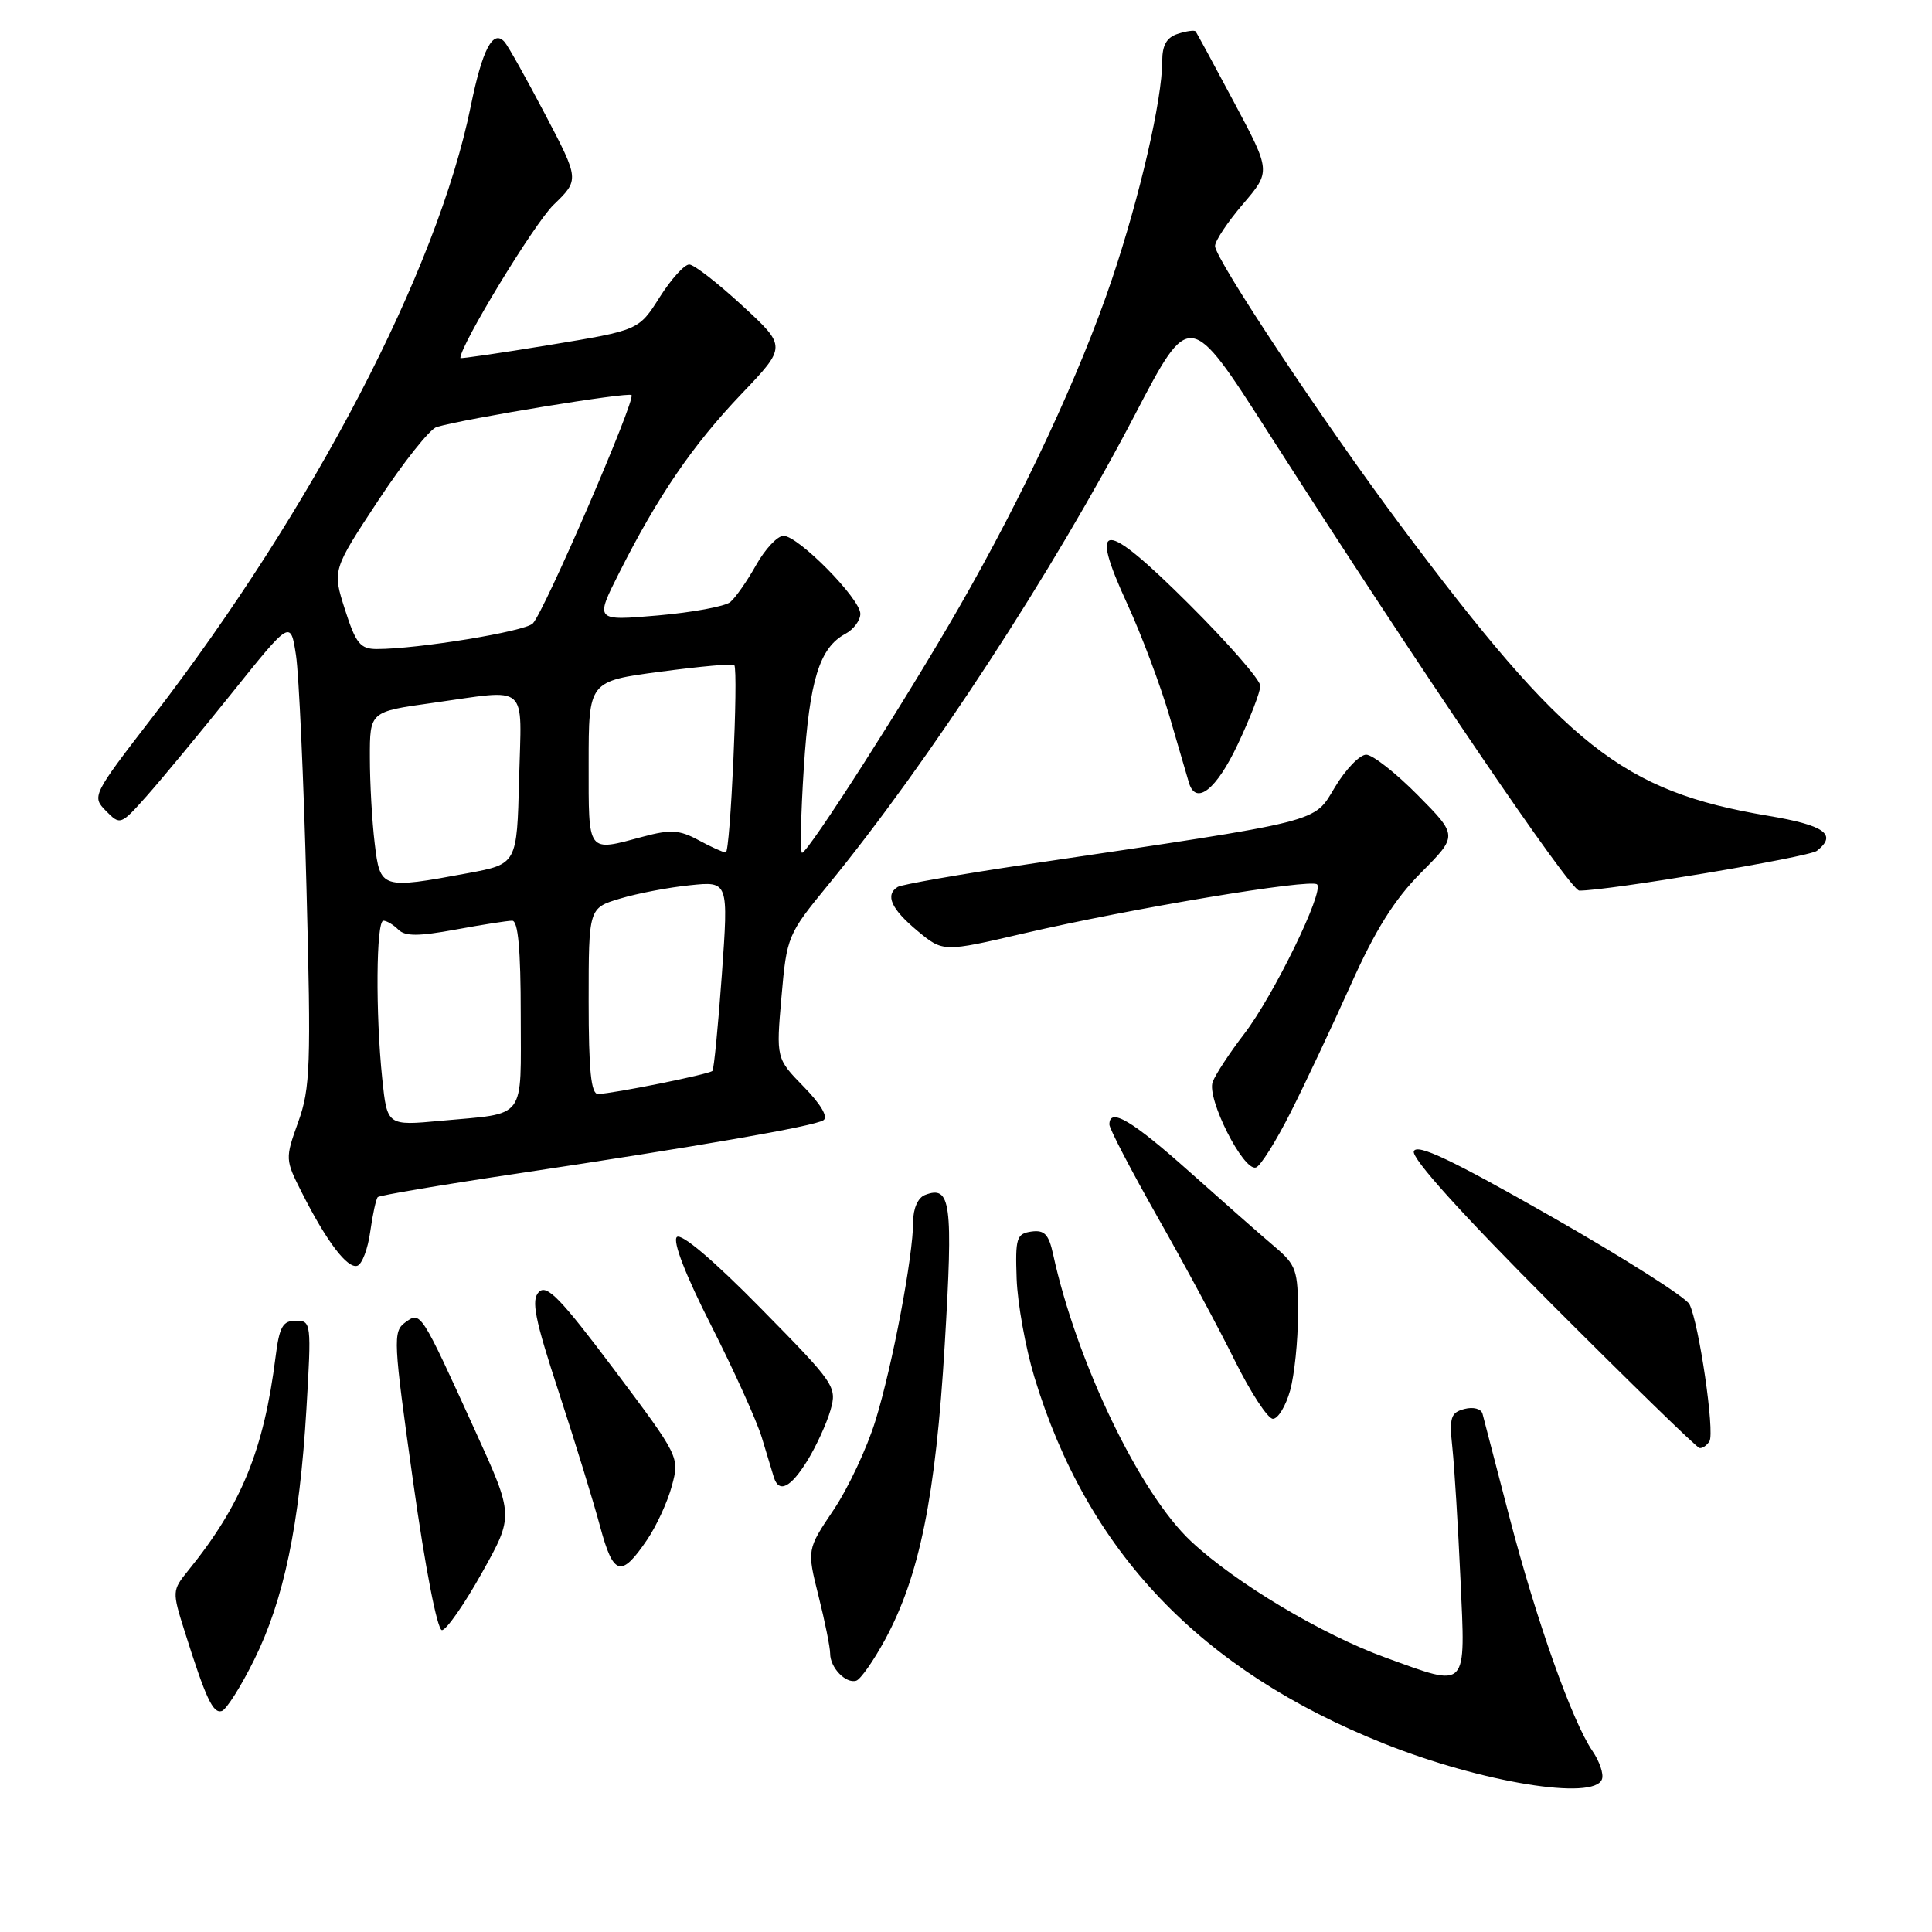 <?xml version="1.0" encoding="UTF-8" standalone="no"?>
<!DOCTYPE svg PUBLIC "-//W3C//DTD SVG 1.1//EN" "http://www.w3.org/Graphics/SVG/1.1/DTD/svg11.dtd" >
<svg xmlns="http://www.w3.org/2000/svg" xmlns:xlink="http://www.w3.org/1999/xlink" version="1.1" viewBox="0 0 256 256">
 <g >
 <path fill="currentColor"
d=" M 212.27 235.75 C 212.52 235.06 211.94 233.38 211.00 232.00 C 208.32 228.09 203.56 214.68 200.00 201.00 C 198.21 194.12 196.61 187.97 196.44 187.33 C 196.26 186.67 195.21 186.39 194.04 186.70 C 192.22 187.18 192.02 187.81 192.45 191.87 C 192.72 194.42 193.20 202.24 193.52 209.25 C 194.19 224.09 194.62 223.64 183.59 219.64 C 175.13 216.57 163.71 209.74 157.83 204.24 C 151.01 197.87 142.65 180.47 139.54 166.19 C 138.96 163.54 138.39 162.95 136.66 163.19 C 134.70 163.47 134.52 164.04 134.71 169.44 C 134.83 172.71 135.88 178.56 137.05 182.44 C 144.05 205.60 159.06 221.34 183.40 231.04 C 196.35 236.20 211.26 238.63 212.27 235.75 Z  M 33.68 219.93 C 37.62 211.98 39.69 202.04 40.60 186.75 C 41.28 175.28 41.24 175.00 39.21 175.00 C 37.47 175.00 37.02 175.79 36.52 179.75 C 34.96 192.14 31.98 199.43 24.91 208.14 C 22.81 210.73 22.80 210.89 24.46 216.14 C 27.27 225.05 28.22 227.09 29.39 226.72 C 30.00 226.52 31.93 223.47 33.68 219.93 Z  M 117.27 217.27 C 121.85 208.82 123.98 198.31 125.18 178.19 C 126.31 159.32 126.00 157.02 122.57 158.34 C 121.64 158.69 121.00 160.13 121.00 161.84 C 121.00 166.43 118.25 180.97 116.01 188.22 C 114.89 191.87 112.38 197.21 110.44 200.09 C 106.92 205.33 106.92 205.33 108.46 211.48 C 109.31 214.86 110.00 218.30 110.00 219.11 C 110.00 220.98 112.08 223.13 113.46 222.70 C 114.03 222.52 115.75 220.07 117.27 217.27 Z  M 63.85 208.42 C 68.09 200.85 68.09 200.85 63.00 189.67 C 55.70 173.64 55.76 173.73 53.68 175.24 C 52.05 176.44 52.11 177.62 54.73 196.25 C 56.33 207.67 57.94 215.99 58.56 216.00 C 59.14 216.00 61.52 212.59 63.85 208.42 Z  M 85.75 204.02 C 86.99 202.19 88.47 198.98 89.03 196.87 C 90.06 193.07 90.00 192.97 81.37 181.47 C 74.27 172.02 72.44 170.13 71.40 171.20 C 70.36 172.26 70.85 174.74 74.05 184.50 C 76.21 191.10 78.68 199.12 79.53 202.32 C 81.28 208.81 82.31 209.10 85.75 204.02 Z  M 106.98 193.54 C 108.16 191.63 109.53 188.63 110.04 186.87 C 110.93 183.75 110.67 183.38 100.78 173.33 C 94.52 166.96 90.25 163.35 89.68 163.92 C 89.11 164.49 90.86 169.01 94.25 175.67 C 97.27 181.63 100.29 188.30 100.95 190.50 C 101.61 192.70 102.33 195.06 102.54 195.75 C 103.22 197.90 104.76 197.13 106.98 193.54 Z  M 226.51 190.98 C 227.24 189.80 225.12 175.31 223.86 172.82 C 223.39 171.90 215.10 166.64 205.45 161.14 C 192.35 153.67 187.75 151.49 187.34 152.55 C 187.00 153.45 193.65 160.83 205.65 172.85 C 216.02 183.24 224.81 191.80 225.19 191.87 C 225.57 191.94 226.16 191.54 226.51 190.98 Z  M 170.95 184.25 C 171.52 182.19 171.99 177.65 171.99 174.16 C 172.00 168.28 171.77 167.63 168.86 165.16 C 167.13 163.70 162.07 159.24 157.61 155.26 C 149.96 148.44 147.00 146.69 147.00 149.01 C 147.00 149.56 149.88 155.08 153.39 161.28 C 156.91 167.47 161.51 176.02 163.61 180.27 C 165.72 184.52 167.99 188.00 168.67 188.00 C 169.35 188.00 170.37 186.31 170.95 184.25 Z  M 49.06 163.19 C 49.38 160.90 49.83 158.85 50.06 158.62 C 50.30 158.39 58.57 156.99 68.42 155.52 C 92.65 151.88 107.79 149.25 109.10 148.44 C 109.77 148.03 108.78 146.33 106.51 144.01 C 102.84 140.25 102.84 140.25 103.55 132.09 C 104.25 124.08 104.36 123.81 109.73 117.26 C 122.99 101.08 139.60 75.63 150.36 55.00 C 157.64 41.05 157.64 41.05 168.03 57.28 C 188.35 89.00 208.04 118.00 209.26 118.01 C 212.95 118.05 239.69 113.57 240.75 112.74 C 243.50 110.58 241.79 109.35 234.25 108.09 C 214.97 104.85 207.49 98.93 185.50 69.50 C 175.46 56.07 161.00 34.28 161.00 32.60 C 161.00 31.92 162.67 29.41 164.70 27.04 C 168.40 22.71 168.40 22.71 163.55 13.61 C 160.88 8.60 158.58 4.35 158.42 4.16 C 158.27 3.97 157.22 4.11 156.08 4.48 C 154.59 4.95 154.00 5.98 154.00 8.11 C 154.00 13.18 151.04 26.02 147.34 37.00 C 143.11 49.55 135.65 65.55 127.05 80.53 C 120.13 92.59 107.07 113.00 106.28 113.00 C 106.01 113.00 106.11 107.94 106.51 101.75 C 107.26 90.12 108.59 85.83 112.01 83.99 C 113.10 83.41 114.00 82.21 114.00 81.33 C 114.00 79.34 105.78 71.00 103.82 71.00 C 103.02 71.00 101.39 72.74 100.19 74.87 C 99.00 77.00 97.45 79.21 96.76 79.78 C 96.07 80.35 91.75 81.15 87.17 81.55 C 78.83 82.27 78.83 82.27 82.05 75.89 C 87.17 65.73 91.79 58.97 98.24 52.21 C 104.24 45.92 104.24 45.92 98.37 40.51 C 95.14 37.53 91.98 35.07 91.34 35.05 C 90.70 35.02 88.94 36.97 87.41 39.38 C 84.64 43.76 84.64 43.76 72.82 45.71 C 66.32 46.78 61.00 47.56 61.00 47.44 C 61.00 45.72 70.80 29.62 73.34 27.15 C 76.78 23.82 76.78 23.82 72.24 15.16 C 69.74 10.40 67.32 6.07 66.85 5.55 C 65.32 3.84 63.91 6.53 62.37 14.11 C 57.95 35.83 41.53 67.33 20.22 95.00 C 12.23 105.36 12.15 105.53 14.04 107.45 C 15.93 109.37 15.99 109.35 19.46 105.45 C 21.39 103.28 26.47 97.14 30.74 91.82 C 38.50 82.14 38.50 82.14 39.22 86.82 C 39.61 89.39 40.24 103.25 40.61 117.62 C 41.23 141.17 41.12 144.22 39.52 148.66 C 37.77 153.53 37.78 153.65 40.01 158.05 C 43.28 164.52 46.04 168.15 47.35 167.72 C 47.98 167.51 48.75 165.47 49.06 163.19 Z  M 171.00 147.42 C 172.93 143.61 176.51 135.99 178.98 130.50 C 182.24 123.21 184.77 119.18 188.31 115.62 C 193.17 110.73 193.17 110.73 187.87 105.37 C 184.95 102.42 181.87 100.00 181.03 100.00 C 180.18 100.00 178.32 101.92 176.90 104.28 C 174.00 109.08 175.77 108.64 136.21 114.51 C 127.25 115.84 119.49 117.20 118.96 117.52 C 117.24 118.58 118.08 120.44 121.56 123.34 C 124.97 126.17 124.97 126.17 135.74 123.66 C 149.84 120.38 173.72 116.39 174.52 117.19 C 175.48 118.14 168.76 131.92 164.86 137.00 C 162.96 139.47 161.08 142.33 160.69 143.35 C 159.86 145.54 164.76 155.24 166.42 154.70 C 167.02 154.51 169.07 151.24 171.00 147.42 Z  M 164.00 98.65 C 165.65 95.16 167.00 91.67 167.00 90.88 C 167.00 90.10 162.73 85.21 157.52 80.02 C 146.18 68.73 144.17 68.74 149.39 80.07 C 151.27 84.16 153.79 90.88 154.99 95.00 C 156.19 99.12 157.34 103.06 157.55 103.75 C 158.48 106.76 161.18 104.63 164.00 98.65 Z  M 50.65 142.94 C 49.75 134.30 49.84 122.00 50.80 122.00 C 51.24 122.00 52.13 122.53 52.78 123.18 C 53.68 124.08 55.44 124.08 60.34 123.18 C 63.86 122.53 67.24 122.00 67.87 122.00 C 68.65 122.00 69.00 125.83 69.00 134.43 C 69.00 148.64 69.90 147.45 58.40 148.51 C 51.30 149.17 51.30 149.17 50.65 142.94 Z  M 78.00 132.66 C 78.00 120.32 78.00 120.32 82.16 119.07 C 84.45 118.38 88.62 117.58 91.43 117.30 C 96.53 116.77 96.53 116.77 95.65 129.13 C 95.16 135.94 94.60 141.68 94.40 141.90 C 94.00 142.34 81.31 144.90 79.25 144.96 C 78.32 144.99 78.00 141.88 78.00 132.66 Z  M 49.65 111.75 C 49.30 108.86 49.01 103.76 49.01 100.40 C 49.00 94.30 49.00 94.30 57.25 93.15 C 70.28 91.33 69.11 90.30 68.78 103.24 C 68.50 114.49 68.50 114.49 62.00 115.70 C 50.51 117.83 50.37 117.79 49.65 111.75 Z  M 92.53 111.31 C 90.05 109.97 88.84 109.89 85.26 110.85 C 77.72 112.87 78.00 113.24 78.00 101.13 C 78.00 90.26 78.00 90.26 87.53 89.00 C 92.78 88.30 97.17 87.91 97.30 88.12 C 97.86 89.03 96.77 113.00 96.17 112.96 C 95.80 112.94 94.16 112.20 92.53 111.31 Z  M 45.71 80.77 C 44.04 75.54 44.04 75.54 50.13 66.30 C 53.48 61.22 56.96 56.85 57.86 56.58 C 61.77 55.44 83.25 51.92 83.68 52.35 C 84.27 52.94 72.11 81.08 70.60 82.61 C 69.55 83.68 55.35 86.00 49.94 86.00 C 47.74 86.00 47.15 85.28 45.71 80.77 Z "/>
</g>
</svg>